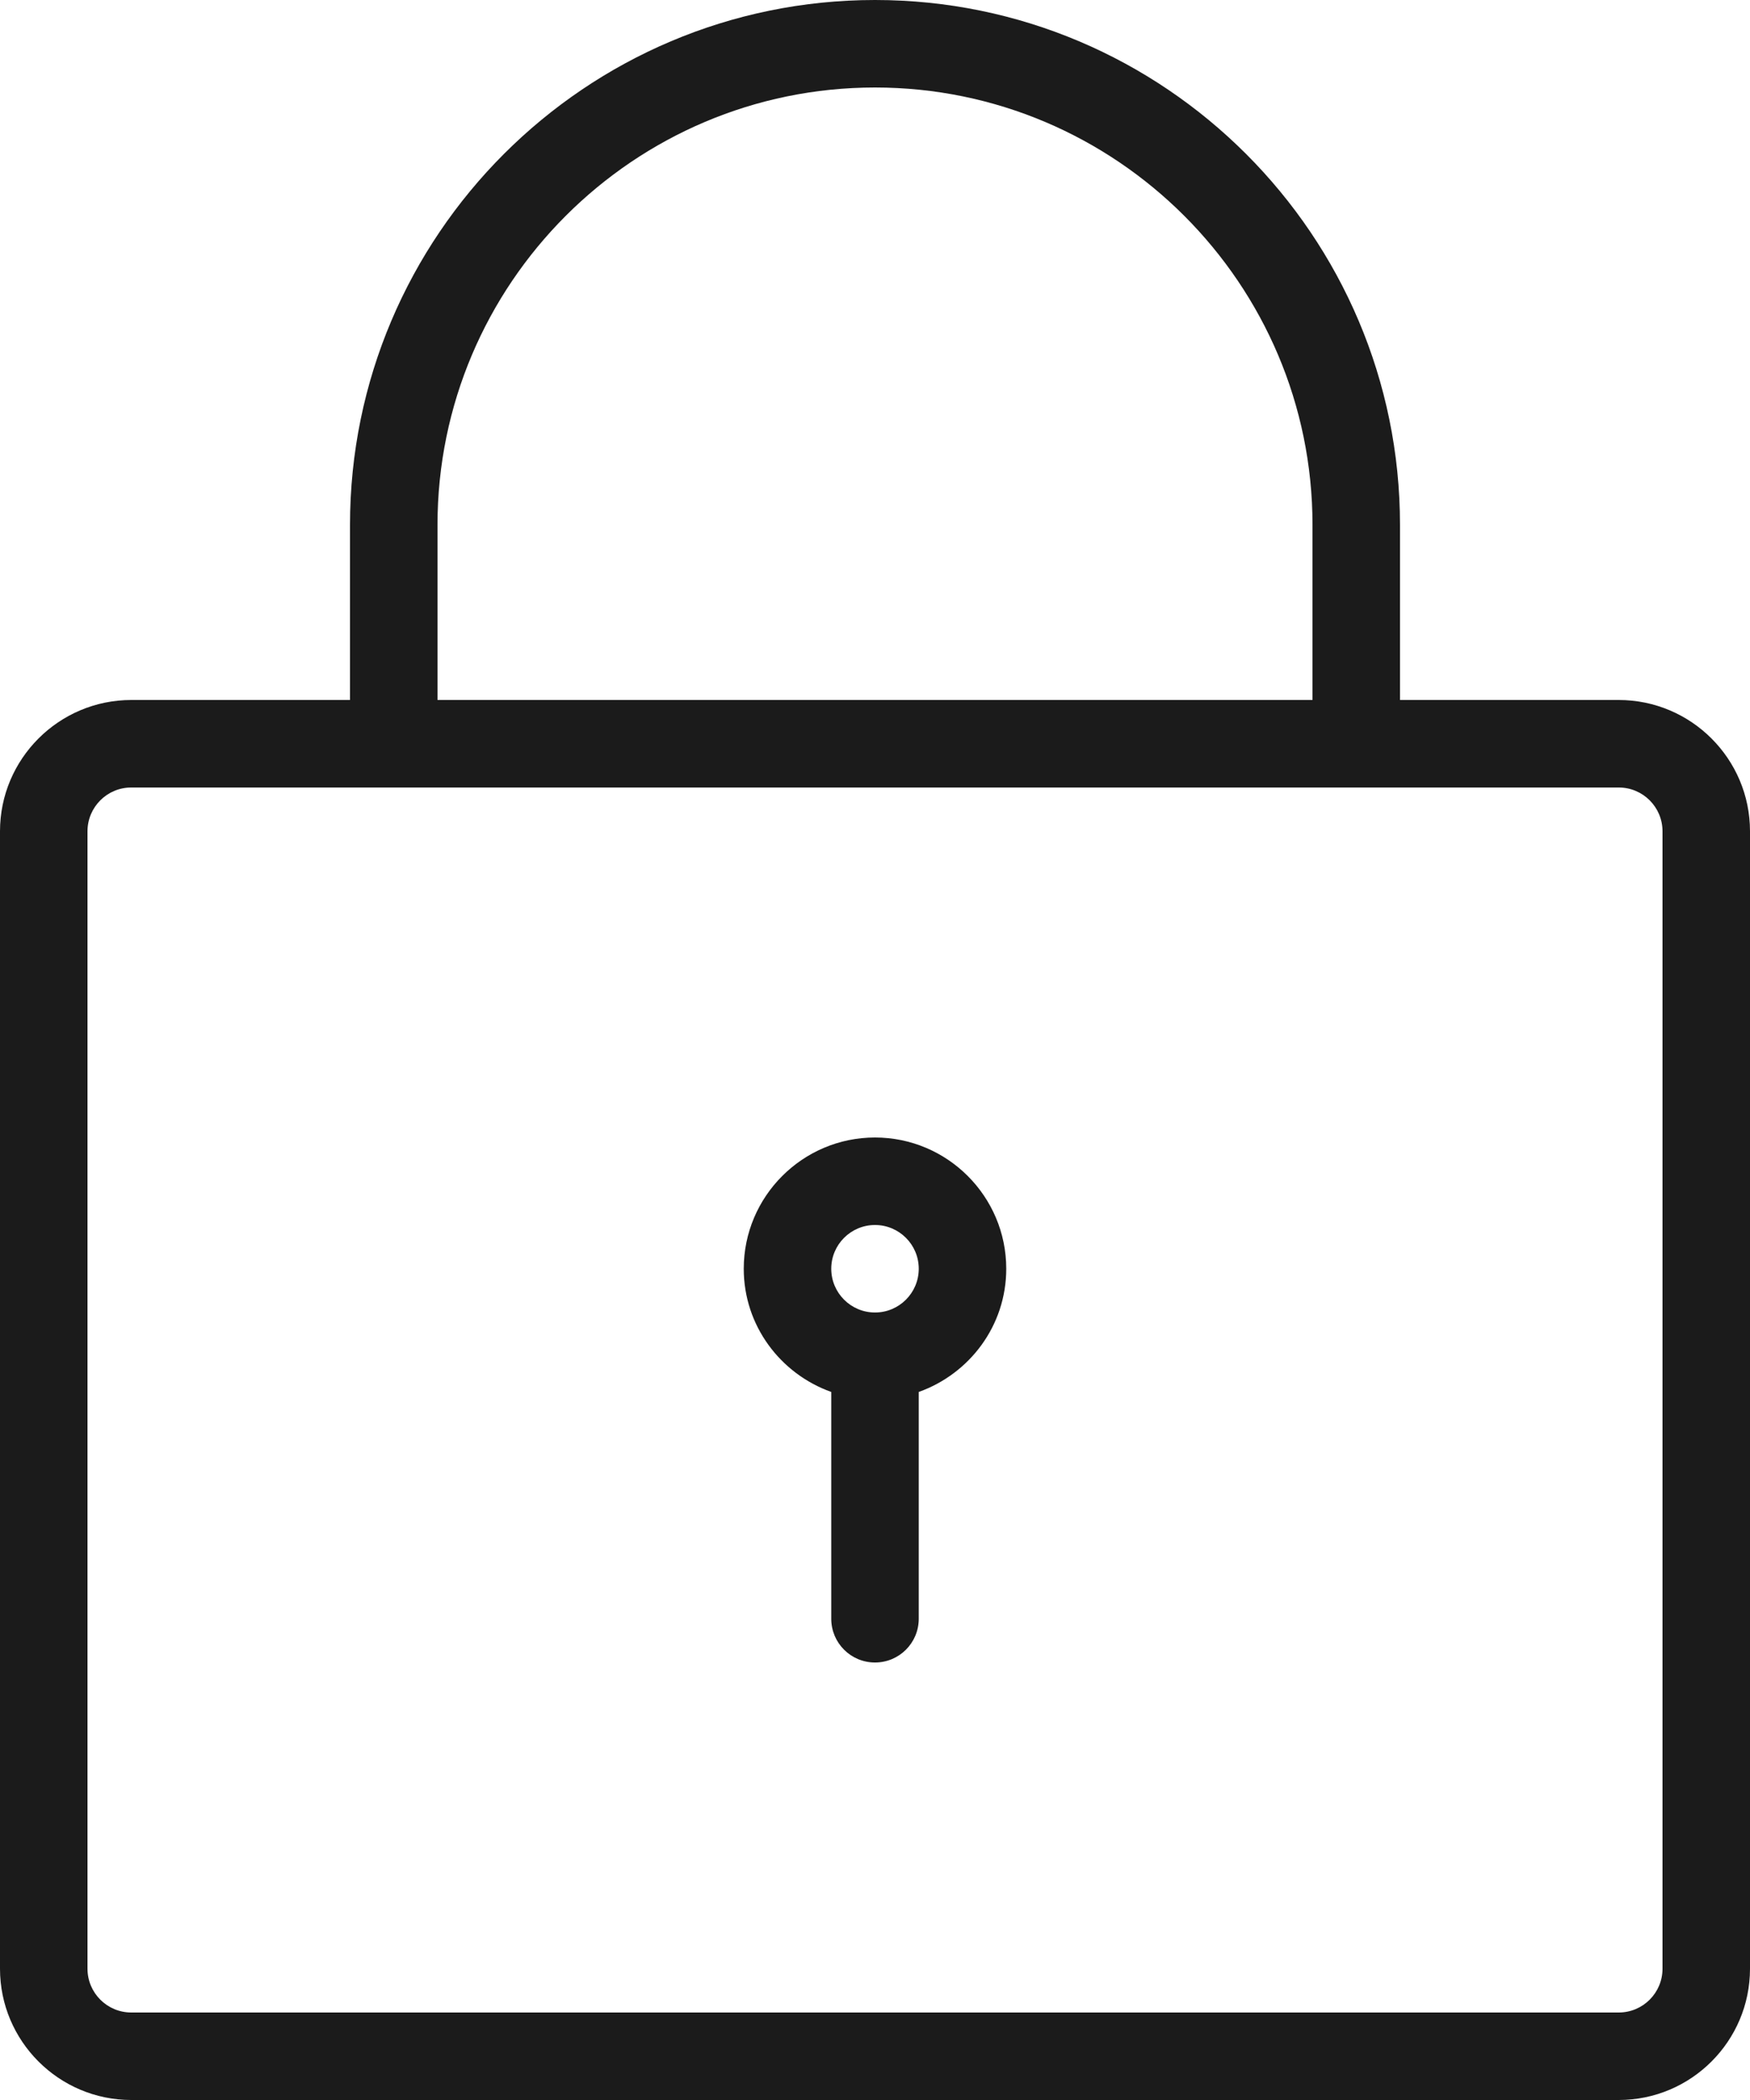 <svg xmlns="http://www.w3.org/2000/svg" xmlns:xlink="http://www.w3.org/1999/xlink" preserveAspectRatio="xMidYMid" width="40" height="48" viewBox="0 0 40 48">
  <defs>
    <style>
      .cls-1 {
        fill: #1b1b1b;
        fill-rule: evenodd;
      }
    </style>
  </defs>
  <path d="M37.000,48.000 L3.000,48.000 C1.346,48.000 0.000,46.654 0.000,45.000 L0.000,19.000 C0.000,17.346 1.346,16.000 3.000,16.000 L8.000,16.000 L8.000,12.000 C8.000,5.383 13.383,0.000 20.000,0.000 C26.617,0.000 32.000,5.383 32.000,12.000 L32.000,16.000 L37.000,16.000 C38.654,16.000 40.000,17.346 40.000,19.000 L40.000,45.000 C40.000,46.654 38.654,48.000 37.000,48.000 ZM20.000,2.000 C14.486,2.000 10.000,6.486 10.000,12.000 L10.000,16.000 L30.000,16.000 L30.000,12.000 C30.000,6.486 25.514,2.000 20.000,2.000 ZM38.000,19.000 C38.000,18.448 37.552,18.000 37.000,18.000 L3.000,18.000 C2.448,18.000 2.000,18.448 2.000,19.000 L2.000,45.000 C2.000,45.552 2.448,46.000 3.000,46.000 L37.000,46.000 C37.552,46.000 38.000,45.552 38.000,45.000 L38.000,19.000 ZM21.000,31.816 L21.000,37.000 C21.000,37.553 20.553,38.000 20.000,38.000 C19.447,38.000 19.000,37.553 19.000,37.000 L19.000,31.816 C17.839,31.402 17.000,30.302 17.000,29.000 C17.000,27.346 18.346,26.000 20.000,26.000 C21.654,26.000 23.000,27.346 23.000,29.000 C23.000,30.302 22.161,31.402 21.000,31.816 ZM20.000,28.000 C19.448,28.000 19.000,28.448 19.000,29.000 C19.000,29.552 19.448,30.000 20.000,30.000 C20.552,30.000 21.000,29.552 21.000,29.000 C21.000,28.448 20.552,28.000 20.000,28.000 Z" class="cls-1"/>
</svg>
